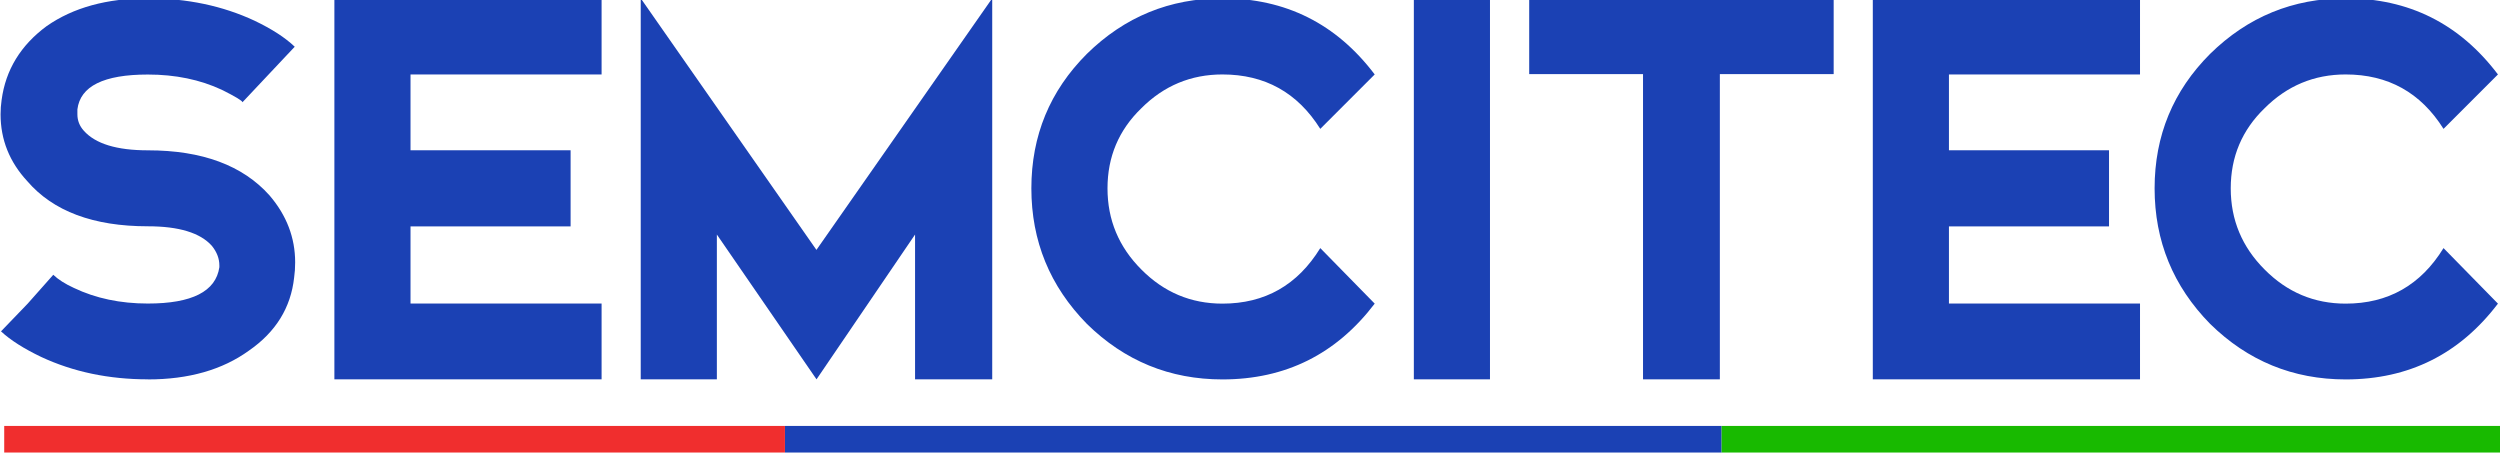 <?xml version="1.0" encoding="UTF-8" standalone="no"?>
<!-- Created with Inkscape (http://www.inkscape.org/) -->

<svg
   width="120"
   height="21.723"
   viewBox="0 0 31.75 5.748"
   version="1.1"
   id="svg56595"
   inkscape:version="1.1.2 (0a00cf5339, 2022-02-04)"
   sodipodi:docname="logo.svg"
   xmlns:inkscape="http://www.inkscape.org/namespaces/inkscape"
   xmlns:sodipodi="http://sodipodi.sourceforge.net/DTD/sodipodi-0.dtd"
   xmlns="http://www.w3.org/2000/svg"
   xmlns:svg="http://www.w3.org/2000/svg">
  <sodipodi:namedview
     id="namedview56597"
     pagecolor="#505050"
     bordercolor="#eeeeee"
     borderopacity="1"
     inkscape:pageshadow="0"
     inkscape:pageopacity="0"
     inkscape:pagecheckerboard="0"
     inkscape:document-units="mm"
     showgrid="false"
     fit-margin-top="0"
     fit-margin-left="0"
     fit-margin-right="0"
     fit-margin-bottom="0"
     inkscape:zoom="3.9191407"
     inkscape:cx="78.716235"
     inkscape:cy="-2.2964218"
     inkscape:window-width="1366"
     inkscape:window-height="731"
     inkscape:window-x="0"
     inkscape:window-y="0"
     inkscape:window-maximized="1"
     inkscape:current-layer="layer1"
     units="px"
     width="220px"
     showguides="true"
     inkscape:guide-bbox="true"
     inkscape:snap-bbox="true"
     inkscape:bbox-paths="true"
     inkscape:bbox-nodes="true"
     inkscape:snap-bbox-edge-midpoints="true"
     inkscape:snap-bbox-midpoints="true" />
  <defs
     id="defs56592" />
  <g
     inkscape:label="Layer 1"
     inkscape:groupmode="layer"
     id="layer1"
     transform="translate(-15.862,-88.48)">
    <g
       id="g988"
       transform="matrix(0.244,0,0,0.244,22.405,67.41)"
       style="stroke-width:4.094">
      <g
         aria-label="SEMCITEC"
         id="g17575"
         style="font-weight:bold;font-size:8.489px;line-height:1.25;-inkscape-font-specification:'sans-serif Bold';text-align:center;text-anchor:middle;display:inline;fill:#1b41b4;stroke-width:0.242"
         transform="matrix(4.468,0,0,4.468,-97.658,-320.359)">
        <path
           d="m 17.578,95.447 q -0.684,0 -1.244,-0.261 -0.303,-0.145 -0.468,-0.298 l 0.311,-0.323 0.298,-0.336 q 0.087,0.083 0.24,0.153 0.381,0.182 0.862,0.182 0.771,0 0.833,-0.423 v -0.021 q 0,-0.12 -0.087,-0.228 -0.203,-0.228 -0.746,-0.228 -0.953,0 -1.405,-0.526 -0.311,-0.336 -0.311,-0.779 0,-0.083 0.012,-0.166 0.07,-0.526 0.526,-0.862 0.464,-0.323 1.177,-0.323 0.684,0 1.244,0.261 0.303,0.145 0.468,0.303 l -0.609,0.647 q 0,-0.025 -0.24,-0.145 -0.381,-0.178 -0.862,-0.178 -0.771,0 -0.821,0.406 v 0.058 q 0,0.108 0.075,0.191 0.203,0.228 0.746,0.228 0.949,0 1.418,0.526 0.298,0.348 0.298,0.779 0,0.095 -0.012,0.178 -0.058,0.526 -0.526,0.85 -0.464,0.336 -1.177,0.336 z"
           style="font-family:Elkwood;-inkscape-font-specification:'Elkwood Bold';stroke-width:0.242"
           id="path17559" />
        <path
           d="m 22.863,91.008 v 0.887 h -2.226 v 0.883 h 1.865 v 0.887 h -1.865 v 0.899 h 2.226 v 0.883 H 19.75 V 91.008 Z"
           style="font-family:Elkwood;-inkscape-font-specification:'Elkwood Bold';stroke-width:0.242"
           id="path17561" />
        <path
           d="m 25.366,93.939 2.048,-2.931 v 4.439 h -0.899 v -1.687 l -1.148,1.687 -1.161,-1.687 v 1.687 H 23.319 V 91.008 Z"
           style="font-family:Elkwood;-inkscape-font-specification:'Elkwood Bold';stroke-width:0.242"
           id="path17563" />
        <path
           d="m 31.87,94.565 q -0.672,0.883 -1.774,0.883 -0.92,0 -1.579,-0.647 -0.647,-0.659 -0.647,-1.579 0,-0.92 0.647,-1.567 0.659,-0.647 1.579,-0.647 1.103,0 1.774,0.887 l -0.634,0.634 q -0.398,-0.634 -1.14,-0.634 -0.551,0 -0.945,0.394 -0.394,0.381 -0.394,0.933 0,0.551 0.394,0.945 0.394,0.398 0.945,0.398 0.742,0 1.14,-0.647 z"
           style="font-family:Elkwood;-inkscape-font-specification:'Elkwood Bold';stroke-width:0.242"
           id="path17565" />
        <path
           d="m 33.213,91.008 v 4.439 H 32.326 V 91.008 Z"
           style="font-family:Elkwood;-inkscape-font-specification:'Elkwood Bold';stroke-width:0.242"
           id="path17567" />
        <path
           d="m 37.217,91.008 v 0.883 h -1.326 v 3.556 h -0.895 v -3.556 h -1.326 V 91.008 Z"
           style="font-family:Elkwood;-inkscape-font-specification:'Elkwood Bold';stroke-width:0.242"
           id="path17569" />
        <path
           d="m 40.786,91.008 v 0.887 h -2.226 v 0.883 h 1.865 v 0.887 h -1.865 v 0.899 h 2.226 v 0.883 H 37.673 V 91.008 Z"
           style="font-family:Elkwood;-inkscape-font-specification:'Elkwood Bold';stroke-width:0.242"
           id="path17571" />
        <path
           d="m 44.956,94.565 q -0.671,0.883 -1.774,0.883 -0.92,0 -1.579,-0.647 -0.647,-0.659 -0.647,-1.579 0,-0.92 0.647,-1.567 0.659,-0.647 1.579,-0.647 1.103,0 1.774,0.887 l -0.634,0.634 q -0.398,-0.634 -1.14,-0.634 -0.551,0 -0.945,0.394 -0.394,0.381 -0.394,0.933 0,0.551 0.394,0.945 0.394,0.398 0.945,0.398 0.742,0 1.14,-0.647 z"
           style="font-family:Elkwood;-inkscape-font-specification:'Elkwood Bold';stroke-width:0.242"
           id="path17573" />
      </g>
      <g
         id="g17583"
         transform="matrix(0,-0.353,0.883,0,-562.027,-383.012)"
         style="display:inline;stroke-width:2.588">
        <rect
           style="fill:#1b41b4;fill-opacity:1;stroke-width:0.793;stroke-linecap:square;stroke-linejoin:round;paint-order:markers fill stroke"
           id="rect17577"
           width="4.479"
           height="55.217"
           x="-1396.932"
           y="652.396" />
        <rect
           style="display:inline;fill:#18ba00;fill-opacity:1;stroke-width:0.724;stroke-linecap:square;stroke-linejoin:round;paint-order:markers fill stroke"
           id="rect17579"
           width="4.479"
           height="46.025"
           x="-1396.932"
           y="707.613" />
        <rect
           style="display:inline;fill:#f02e2e;fill-opacity:1;stroke-width:0.724;stroke-linecap:square;stroke-linejoin:round;paint-order:markers fill stroke"
           id="rect17581"
           width="4.479"
           height="46.025"
           x="-1396.932"
           y="606.371" />
      </g>
    </g>
  </g>
</svg>
